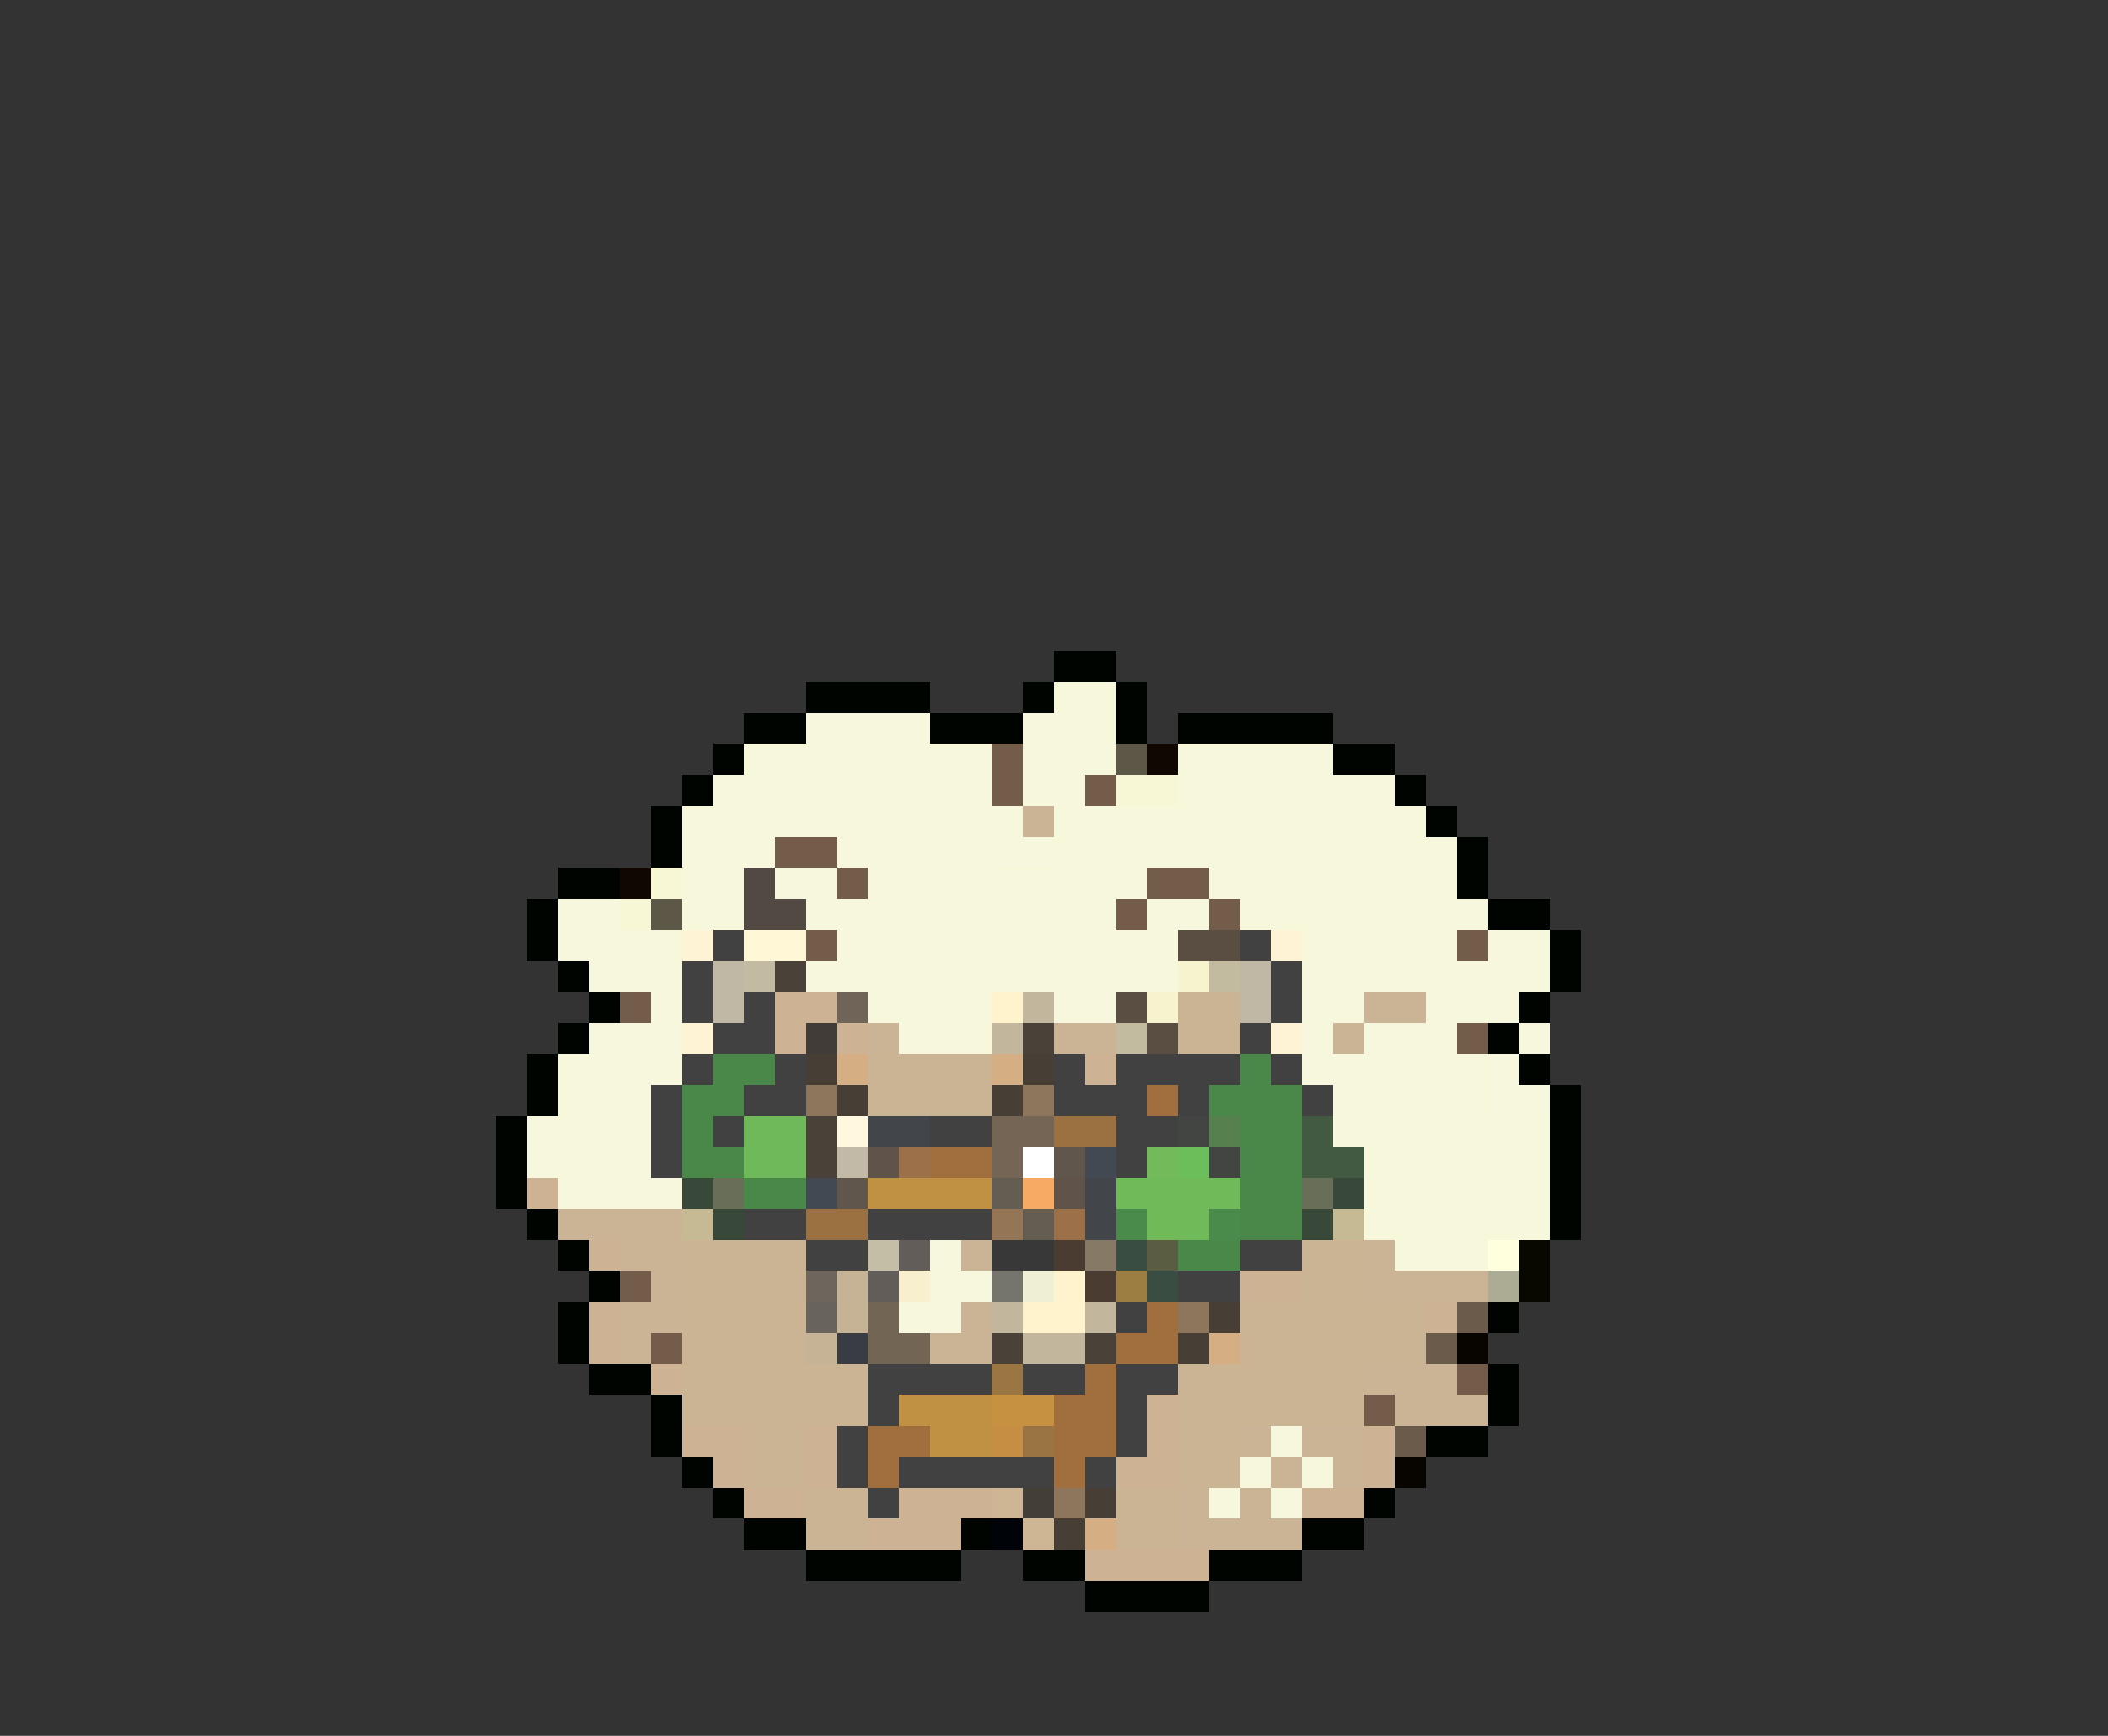 <svg xmlns="http://www.w3.org/2000/svg" viewBox="0 -0.5 68 56" shape-rendering="crispEdges">
<rect x="0" y="-0.5" width="68" height="56" fill="#333333" stroke="none"/>
<path stroke="#000400" d="M34 21h2M26 22h4M33 22h1M36 22h1M24 23h2M30 23h3M36 23h1M38 23h5M23 24h1M43 24h2M22 25h1M45 25h1M21 26h1M46 26h1M21 27h1M47 27h1M18 28h2M47 28h1M17 29h1M48 29h2M17 30h1M50 30h1M18 31h1M50 31h1M19 32h1M49 32h1M18 33h1M48 33h1M17 34h1M49 34h1M17 35h1M50 35h1M16 36h1M50 36h1M16 37h1M50 37h1M16 38h1M50 38h1M17 39h1M50 39h1M18 40h1M19 41h1M18 42h1M48 42h1M18 43h1M19 44h2M48 44h1M21 45h1M48 45h1M21 46h1M46 46h2M22 47h1M23 48h1M44 48h1M24 49h2M31 49h1M42 49h2M26 50h5M33 50h2M39 50h3M35 51h4" />
<path stroke="#f7f7db" d="M34 22h2M34 23h2M24 24h8M38 24h4M24 25h8M38 25h4M22 26h2M28 26h4M34 26h12M22 27h2M28 27h4M34 27h12M22 28h2M28 28h8M40 28h6M22 29h2M28 29h8M40 29h6M20 30h2M28 30h10M42 30h4M48 30h2M20 31h2M28 31h10M42 31h4M48 31h2M30 32h2M30 33h2M18 34h2M44 34h4M18 35h2M44 35h4M18 36h2M44 36h6M18 37h2M44 37h6M44 38h6M44 39h6" />
<path stroke="#f7f7de" d="M26 23h4M33 23h1M33 24h3M42 24h1M23 25h1M33 25h2M42 25h3M24 26h4M32 26h1M24 27h1M27 27h1M32 27h2M46 27h1M25 28h2M36 28h1M39 28h1M46 28h1M18 29h2M26 29h2M37 29h2M46 29h2M18 30h2M27 30h1M46 30h1M19 31h1M26 31h2M46 31h2M21 32h1M28 32h2M34 32h2M42 32h2M46 32h3M19 33h3M29 33h1M42 33h1M44 33h3M49 33h1M20 34h2M42 34h2M48 34h1M20 35h1M43 35h1M48 35h2M17 36h1M20 36h1M43 36h1M17 37h1M20 37h1M18 38h4M30 40h1M45 40h3M30 41h2M29 42h2M41 46h1M40 47h1M42 47h1M39 48h1M41 48h1" />
<path stroke="#735d4a" d="M32 24h1M32 25h1M35 25h1M25 27h2M27 28h1M37 28h2M36 29h1M39 29h1M26 30h1M47 30h1M20 32h1M47 33h1M20 41h1M21 43h1M47 44h1M44 45h1" />
<path stroke="#5d5747" d="M36 24h1M21 29h1" />
<path stroke="#100800" d="M37 24h1M20 28h1" />
<path stroke="#f7f7d6" d="M36 25h2M21 28h1M20 29h1" />
<path stroke="#cbb396" d="M33 26h1M44 32h2M28 33h1M34 33h2M43 33h1M18 39h4M20 40h2M31 40h1M44 40h1M21 41h1M44 41h4M20 42h2M31 42h1M20 43h1M30 43h2M44 44h3M45 45h3M40 46h1M42 46h2M41 47h1M43 47h1M38 48h1M40 48h1M38 49h4" />
<path stroke="#524942" d="M24 28h1M24 29h2" />
<path stroke="#fff3d6" d="M22 30h1M41 30h1M22 33h1M41 33h1" />
<path stroke="#424142" d="M23 30h1M40 30h1M22 31h1M41 31h1M22 32h1M24 32h1M41 32h1M23 33h2M40 33h1M22 34h1M25 34h1M34 34h1M36 34h4M41 34h1M21 35h1M24 35h2M34 35h3M38 35h1M42 35h1M21 36h1M23 36h1M30 36h2M36 36h2M21 37h1M36 37h1M24 39h2M28 39h4M26 40h2M40 40h2M38 41h2M36 42h1M28 44h4M33 44h2M36 44h2M28 45h1M36 45h1M27 46h1M36 46h1M27 47h1M29 47h5M35 47h1M28 48h1" />
<path stroke="#fff7d6" d="M24 30h2" />
<path stroke="#5a4d42" d="M38 30h2M36 32h1M37 33h1" />
<path stroke="#c0b7a4" d="M23 31h1M40 31h1M23 32h1M40 32h1" />
<path stroke="#c2baa1" d="M24 31h1" />
<path stroke="#4a4139" d="M25 31h1M33 33h1M26 36h1M26 37h1M32 43h1M35 43h1" />
<path stroke="#f7f3ce" d="M38 31h1M37 32h1" />
<path stroke="#c2bb9f" d="M39 31h1M36 33h1" />
<path stroke="#ceb294" d="M25 32h2M25 33h1M27 33h1M35 34h1M17 38h1M19 40h1M40 41h2M19 42h1M46 42h1M19 43h1M21 44h1M37 45h1M22 46h2M26 46h1M37 46h1M44 46h1M23 47h1M26 47h1M36 47h2M44 47h1M24 48h2M29 48h3M42 48h2M28 49h3M35 50h4" />
<path stroke="#706357" d="M27 32h1" />
<path stroke="#fff3ce" d="M32 32h1M34 41h1M33 42h2" />
<path stroke="#c2b79c" d="M33 32h1M32 33h1M32 42h1M35 42h1M33 43h2" />
<path stroke="#cbb494" d="M38 32h2M38 33h2M28 34h4M28 35h4M22 40h4M42 40h2M22 41h4M42 41h2M22 42h4M40 42h6M22 43h4M40 43h6M22 44h6M38 44h6M22 45h6M38 45h6M24 46h2M38 46h2M24 47h2M38 47h2M26 48h2M36 48h2M26 49h2M36 49h2" />
<path stroke="#423c39" d="M26 33h1" />
<path stroke="#4a884a" d="M23 34h2M40 34h1M22 35h2M39 35h3M22 36h1M40 36h2M22 37h2M40 37h2M24 38h2M40 38h2M40 39h2M38 40h2" />
<path stroke="#473f36" d="M26 34h1M33 34h1M27 35h1M32 35h1M39 42h1M38 43h1M35 48h1M34 49h1" />
<path stroke="#d6ae84" d="M27 34h1M32 34h1M39 43h1M35 49h1" />
<path stroke="#8e765d" d="M26 35h1M33 35h1M38 42h1M34 48h1" />
<path stroke="#a06f3d" d="M37 35h1M30 37h2M37 42h1M36 43h2M35 44h1M34 45h2M28 46h2M34 46h2M28 47h1M34 47h1" />
<path stroke="#70b95a" d="M24 36h2M24 37h2" />
<path stroke="#fff7de" d="M27 36h1" />
<path stroke="#42454a" d="M28 36h2M35 38h1M35 39h1" />
<path stroke="#756555" d="M32 36h2M32 37h1" />
<path stroke="#9c7142" d="M34 36h2M26 39h2" />
<path stroke="#424542" d="M38 36h1M39 37h1" />
<path stroke="#56814e" d="M39 36h1" />
<path stroke="#425942" d="M42 36h1M42 37h2" />
<path stroke="#c2baa7" d="M27 37h1" />
<path stroke="#60534a" d="M28 37h1M34 38h1" />
<path stroke="#9c714a" d="M29 37h1M34 39h1" />
<path stroke="#ffffff" d="M33 37h1" />
<path stroke="#60564c" d="M34 37h1M27 38h1" />
<path stroke="#424952" d="M35 37h1M26 38h1" />
<path stroke="#73ba5a" d="M37 37h1" />
<path stroke="#6bbe5a" d="M38 37h1" />
<path stroke="#394939" d="M22 38h1M43 38h1M23 39h1M42 39h1" />
<path stroke="#686e57" d="M23 38h1M42 38h1" />
<path stroke="#c09142" d="M28 38h4M29 45h3M30 46h2" />
<path stroke="#635d52" d="M32 38h1M33 39h1" />
<path stroke="#f7aa63" d="M33 38h1" />
<path stroke="#70ba5a" d="M36 38h4M37 39h2" />
<path stroke="#c6ba94" d="M22 39h1M43 39h1" />
<path stroke="#947657" d="M32 39h1" />
<path stroke="#4a8a4a" d="M36 39h1M39 39h1" />
<path stroke="#c5bea7" d="M28 40h1" />
<path stroke="#635d5a" d="M29 40h1M28 41h1" />
<path stroke="#393839" d="M32 40h2" />
<path stroke="#4a3c31" d="M34 40h1M35 41h1" />
<path stroke="#867965" d="M35 40h1" />
<path stroke="#394d42" d="M36 40h1M37 41h1" />
<path stroke="#5a5d42" d="M37 40h1" />
<path stroke="#ffffde" d="M48 40h1" />
<path stroke="#080800" d="M49 40h1M49 41h1" />
<path stroke="#6e665d" d="M26 41h1" />
<path stroke="#c6b294" d="M27 41h1M27 42h1M26 43h1" />
<path stroke="#f7efce" d="M29 41h1" />
<path stroke="#75756d" d="M32 41h1" />
<path stroke="#efefd6" d="M33 41h1" />
<path stroke="#9c7d42" d="M36 41h1" />
<path stroke="#acac94" d="M48 41h1" />
<path stroke="#68635d" d="M26 42h1" />
<path stroke="#736554" d="M28 42h1M28 43h2" />
<path stroke="#6b5b4a" d="M47 42h1M46 43h1M45 46h1" />
<path stroke="#393c42" d="M27 43h1" />
<path stroke="#080400" d="M47 43h1M45 47h1" />
<path stroke="#9a7742" d="M32 44h1" />
<path stroke="#c69242" d="M32 45h2" />
<path stroke="#c68e42" d="M32 46h1" />
<path stroke="#9a7442" d="M33 46h1" />
<path stroke="#ceb694" d="M32 48h1M33 49h1" />
<path stroke="#443f36" d="M33 48h1" />
<path stroke="#000408" d="M32 49h1" />
</svg>